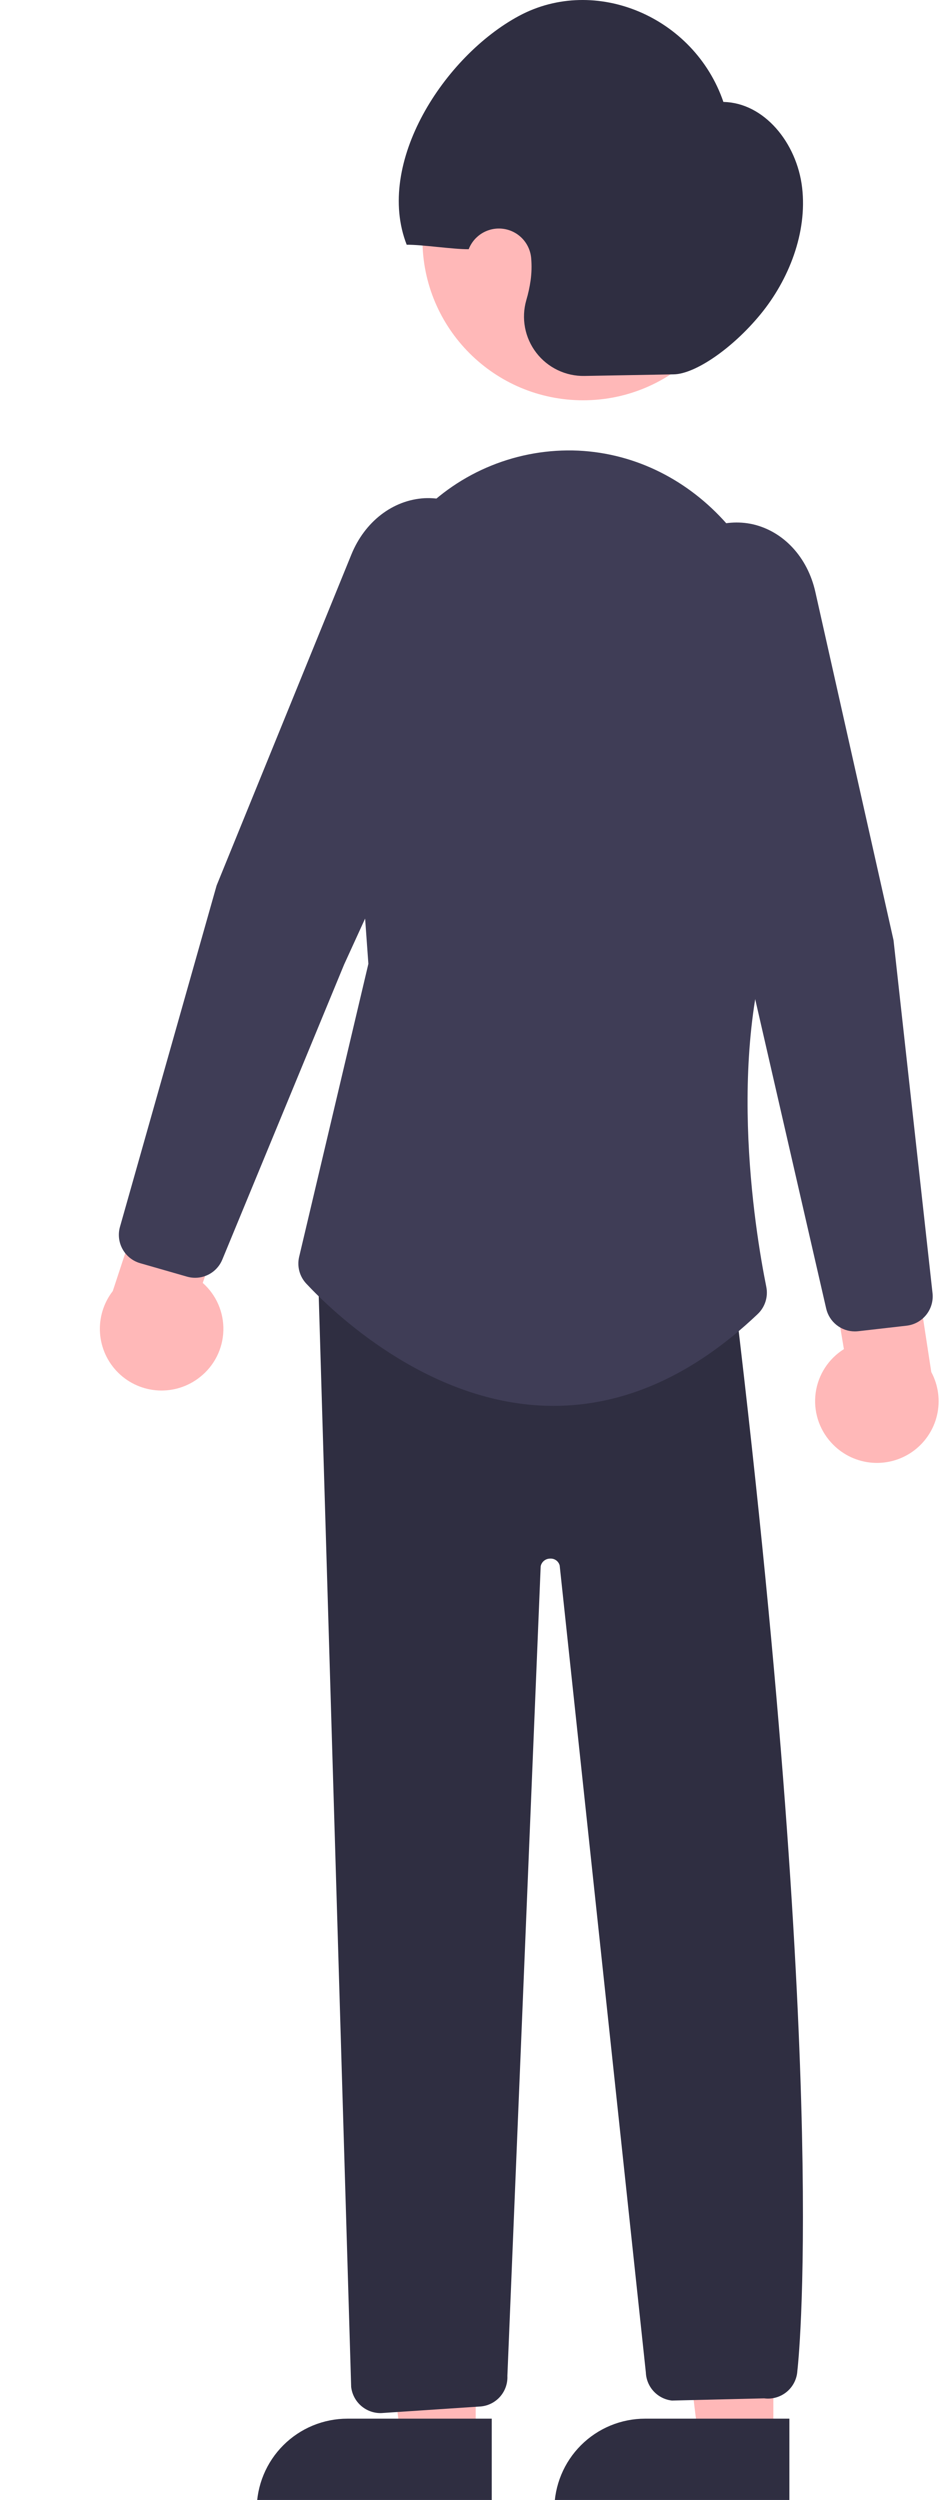 <svg width="144" height="382" viewBox="0 0 144 382" fill="none" xmlns="http://www.w3.org/2000/svg">
<path d="M118.22 372.842L106.788 372.841L101.352 328.745L118.224 328.746L118.22 372.842Z" fill="#FFB8B8"/>
<path d="M98.622 369.574H120.67V383.456H84.74C84.74 381.633 85.099 379.828 85.797 378.143C86.494 376.459 87.517 374.929 88.806 373.64C90.095 372.351 91.625 371.328 93.309 370.63C94.994 369.933 96.799 369.574 98.622 369.574Z" fill="#2F2E41"/>
<path d="M72.72 372.842L61.288 372.841L55.852 328.745L72.724 328.746L72.72 372.842Z" fill="#FFB8B8"/>
<path d="M53.122 369.574H75.17V383.456H39.24C39.24 381.633 39.599 379.828 40.297 378.143C40.994 376.459 42.017 374.929 43.306 373.64C44.595 372.351 46.125 371.328 47.809 370.63C49.494 369.933 51.299 369.574 53.122 369.574Z" fill="#2F2E41"/>
<path d="M127.027 220.391C126.107 219.375 125.421 218.169 125.017 216.859C124.613 215.549 124.502 214.167 124.69 212.809C124.878 211.451 125.362 210.151 126.107 209C126.853 207.85 127.841 206.876 129.003 206.149L125.462 185.016L137.78 179.732L142.361 209.646C143.454 211.679 143.762 214.043 143.229 216.288C142.695 218.534 141.357 220.505 139.467 221.83C137.576 223.154 135.266 223.739 132.973 223.474C130.681 223.209 128.565 222.112 127.027 220.391Z" fill="#FFB8B8"/>
<path d="M30.589 210.405C31.664 209.555 32.54 208.479 33.155 207.254C33.769 206.029 34.108 204.684 34.146 203.313C34.185 201.943 33.922 200.581 33.378 199.323C32.833 198.065 32.019 196.942 30.993 196.033L37.976 175.774L26.701 168.528L17.24 197.275C15.827 199.1 15.132 201.379 15.287 203.682C15.443 205.985 16.437 208.151 18.083 209.769C19.728 211.388 21.91 212.346 24.215 212.464C26.52 212.581 28.788 211.848 30.589 210.405Z" fill="#FFB8B8"/>
<path d="M89.139 61.166C102.704 61.166 113.7 50.17 113.7 36.605C113.7 23.04 102.704 12.044 89.139 12.044C75.575 12.044 64.578 23.04 64.578 36.605C64.578 50.17 75.575 61.166 89.139 61.166Z" fill="#FFB8B8"/>
<path d="M29.83 195.249C29.408 195.249 28.989 195.19 28.584 195.073L21.426 193.018C20.282 192.688 19.316 191.919 18.738 190.879C18.159 189.839 18.016 188.612 18.338 187.467L33.112 135.305L53.714 84.729C55.762 79.702 60.042 76.404 64.884 76.124C67.095 76.016 69.29 76.552 71.203 77.666C73.116 78.78 74.665 80.425 75.662 82.401C76.77 84.517 77.378 86.858 77.44 89.245C77.502 91.632 77.016 94.002 76.019 96.172L52.602 147.382L33.985 192.466C33.646 193.289 33.07 193.993 32.33 194.489C31.59 194.984 30.72 195.249 29.83 195.249Z" fill="#3F3D56"/>
<path d="M102.999 57.202L89.353 57.445C87.931 57.473 86.523 57.166 85.242 56.55C83.961 55.934 82.842 55.026 81.977 53.898C81.111 52.77 80.522 51.455 80.258 50.058C79.994 48.661 80.062 47.221 80.457 45.855C80.749 44.868 80.968 43.861 81.112 42.843C81.266 41.731 81.296 40.607 81.202 39.489C81.116 38.37 80.651 37.313 79.886 36.492C79.12 35.672 78.098 35.135 76.987 34.972C75.876 34.808 74.743 35.026 73.773 35.591C72.803 36.156 72.054 37.034 71.648 38.081C69.353 38.113 64.465 37.365 62.17 37.398C57.298 24.908 67.915 8.565 79.344 2.426C90.995 -3.832 106.119 2.535 110.585 15.578C116.784 15.689 121.82 21.802 122.619 28.684C123.418 35.566 120.586 42.752 116.256 48.026C111.925 53.3 106.238 57.145 102.999 57.202Z" fill="#2F2E41"/>
<path d="M58.141 368.725C57.036 368.718 55.971 368.307 55.148 367.568C54.326 366.829 53.803 365.814 53.68 364.715L48.617 194.479L112.404 199.02L112.453 199.43C126.868 320.093 121.94 361.862 121.889 362.269C121.853 362.887 121.691 363.49 121.412 364.042C121.133 364.594 120.743 365.082 120.267 365.477C119.79 365.871 119.238 366.163 118.644 366.334C118.049 366.506 117.426 366.552 116.813 366.472L102.717 366.81C101.648 366.689 100.658 366.189 99.926 365.401C99.194 364.613 98.769 363.589 98.728 362.514L85.556 239.214C85.475 238.894 85.283 238.613 85.015 238.42C84.747 238.227 84.42 238.134 84.09 238.158C83.751 238.157 83.422 238.274 83.159 238.489C82.897 238.703 82.717 239.003 82.651 239.335L77.562 363.039C77.616 364.187 77.227 365.312 76.475 366.182C75.723 367.051 74.665 367.598 73.521 367.709L58.589 368.702C58.44 368.717 58.291 368.725 58.141 368.725Z" fill="#2F2E41"/>
<path d="M84.61 214.82C84.228 214.82 83.847 214.814 83.465 214.803C65.123 214.25 50.773 200.373 46.812 196.133C46.308 195.593 45.945 194.936 45.756 194.221C45.568 193.506 45.559 192.755 45.731 192.036L56.312 147.272L53.505 108.355C53.064 102.954 53.772 97.52 55.583 92.413C57.394 87.305 60.266 82.639 64.011 78.722C67.131 75.425 70.923 72.838 75.131 71.136C79.338 69.434 83.863 68.656 88.397 68.856C106.252 69.708 120.338 85.667 120.466 105.188C120.663 135.423 119.773 137.5 119.481 138.183C110.57 158.98 115.437 188.172 117.14 196.624C117.293 197.378 117.25 198.159 117.016 198.892C116.782 199.625 116.364 200.286 115.803 200.812C106.003 210.111 95.513 214.82 84.61 214.82Z" fill="#3F3D56"/>
<path d="M130.675 203.441C129.657 203.441 128.669 203.095 127.874 202.46C127.078 201.825 126.521 200.939 126.294 199.947L115.377 152.39L100.747 98.033C100.122 95.728 100.034 93.31 100.489 90.966C100.945 88.622 101.932 86.413 103.374 84.51C104.685 82.727 106.484 81.361 108.554 80.578C110.625 79.796 112.878 79.629 115.041 80.1C119.769 81.176 123.446 85.135 124.636 90.433L136.59 143.662L142.553 197.602C142.681 198.785 142.337 199.971 141.594 200.901C140.852 201.831 139.772 202.43 138.59 202.567L131.19 203.412C131.019 203.431 130.847 203.441 130.675 203.441Z" fill="#3F3D56"/>
</svg>
